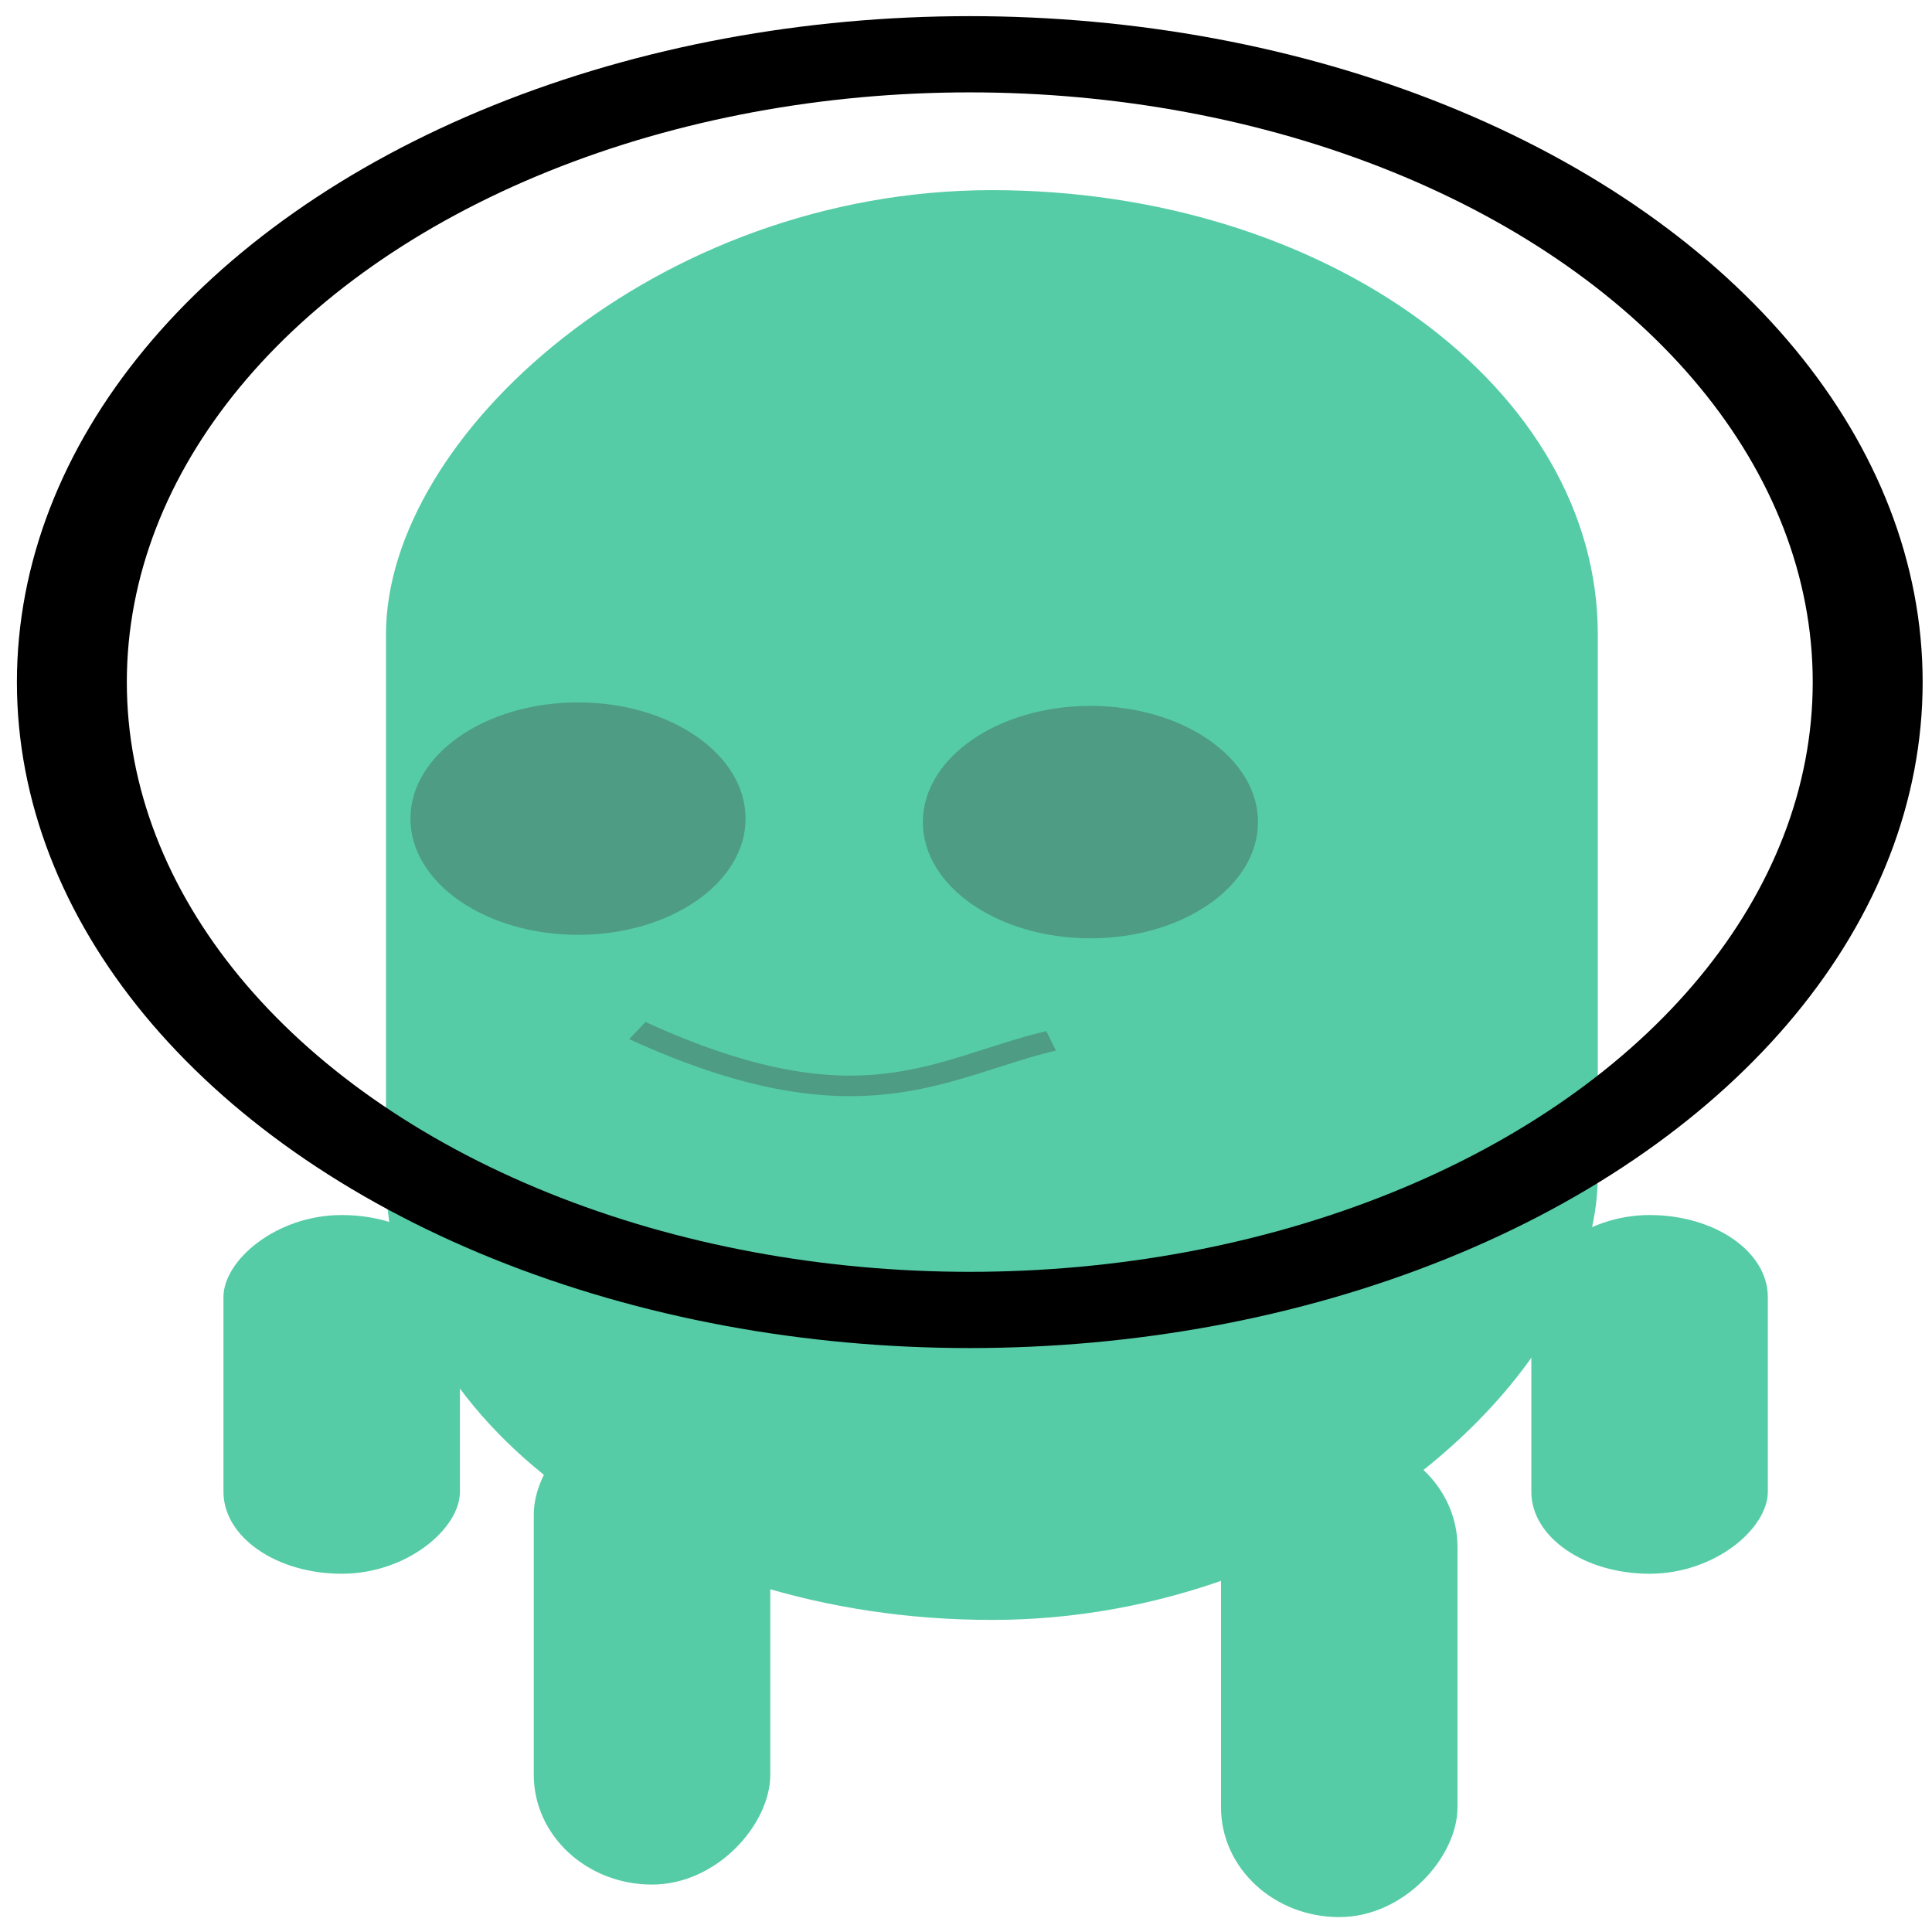 <?xml version="1.0" encoding="UTF-8" standalone="no"?>
<!-- Created with Inkscape (http://www.inkscape.org/) -->

<svg
   xmlns:dc="http://purl.org/dc/elements/1.1/"
   xmlns:cc="http://creativecommons.org/ns#"
   xmlns:rdf="http://www.w3.org/1999/02/22-rdf-syntax-ns#"
   xmlns:svg="http://www.w3.org/2000/svg"
   xmlns="http://www.w3.org/2000/svg"
   xmlns:sodipodi="http://sodipodi.sourceforge.net/DTD/sodipodi-0.dtd"
   xmlns:inkscape="http://www.inkscape.org/namespaces/inkscape"
   width="188.976"
   height="188.976"
   viewBox="0 0 50 50"
   version="1.1"
   id="svg919"
   inkscape:version="0.92.4 (unknown)"
   sodipodi:docname="astronaut.svg">
  <defs
     id="defs913" />
  <sodipodi:namedview
     id="base"
     pagecolor="#ffffff"
     bordercolor="#666666"
     borderopacity="1.0"
     inkscape:pageopacity="0.0"
     inkscape:pageshadow="2"
     inkscape:zoom="0.98994949"
     inkscape:cx="108.31168"
     inkscape:cy="209.11801"
     inkscape:document-units="mm"
     inkscape:current-layer="layer1"
     showgrid="false"
     inkscape:window-width="1301"
     inkscape:window-height="744"
     inkscape:window-x="65"
     inkscape:window-y="24"
     inkscape:window-maximized="1"
     units="px" />
  <g
     inkscape:label="Camada 1"
     inkscape:groupmode="layer"
     id="layer1"
     transform="translate(0,-247)">
    <g
       id="g4627"
       inkscape:export-filename="/home/navire/Música/main/assets/astronaut.svg.png"
       inkscape:export-xdpi="96"
       inkscape:export-ydpi="96"
       transform="matrix(-2.891,0,0,2.005,186.67,-95.351)">
      <rect
         ry="5.732"
         y="173.203"
         x="50.266"
         height="18.455"
         width="10.848"
         id="rect4548"
         style="fill:#55cca6;fill-opacity:1;stroke:none;stroke-width:1.028;stroke-miterlimit:4;stroke-dasharray:none;stroke-opacity:1" />
      <ellipse
         ry="8.104"
         rx="8.038"
         cy="179.553"
         cx="55.888"
         id="path4544"
         style="fill:none;fill-opacity:1;stroke:#000000;stroke-width:0.984;stroke-miterlimit:4;stroke-dasharray:none;stroke-opacity:1" />
      <circle
         r="1.5"
         cy="181.36"
         cx="54.808"
         id="path4550"
         style="fill:#4e9c83;fill-opacity:1;stroke:none;stroke-width:1.08;stroke-miterlimit:4;stroke-dasharray:none;stroke-opacity:1" />
      <circle
         r="1.5"
         cy="181.315"
         cx="59.395"
         id="path4550-3"
         style="fill:#4e9c83;fill-opacity:1;stroke:none;stroke-width:1.08;stroke-miterlimit:4;stroke-dasharray:none;stroke-opacity:1" />
      <path
         sodipodi:nodetypes="cc"
         inkscape:connector-curvature="0"
         id="path4567"
         d="m 55.16,184.183 c 1.001,0.345 1.707,1.183 3.704,-0.132"
         style="fill:none;stroke:#4e9c83;stroke-width:0.265px;stroke-linecap:butt;stroke-linejoin:miter;stroke-opacity:1" />
      <rect
         ry="1.416"
         y="188.88"
         x="57.674"
         height="6.194"
         width="2.117"
         id="rect4569"
         style="fill:#55cca6;fill-opacity:1;stroke:none;stroke-width:1.157;stroke-miterlimit:4;stroke-dasharray:none;stroke-opacity:1" />
      <rect
         ry="1.416"
         y="189.3"
         x="51.522"
         height="6.194"
         width="2.117"
         id="rect4569-6"
         style="fill:#55cca6;fill-opacity:1;stroke:none;stroke-width:1.157;stroke-miterlimit:4;stroke-dasharray:none;stroke-opacity:1" />
      <rect
         ry="1.058"
         y="186.432"
         x="60.452"
         height="4.63"
         width="2.117"
         id="rect4569-7"
         style="fill:#55cca6;fill-opacity:1;stroke:none;stroke-width:1;stroke-miterlimit:4;stroke-dasharray:none;stroke-opacity:1" />
      <rect
         ry="1.058"
         y="186.432"
         x="48.744"
         height="4.63"
         width="2.117"
         id="rect4569-5"
         style="fill:#55cca6;fill-opacity:1;stroke:none;stroke-width:1;stroke-miterlimit:4;stroke-dasharray:none;stroke-opacity:1" />
    </g>
  </g>
</svg>

